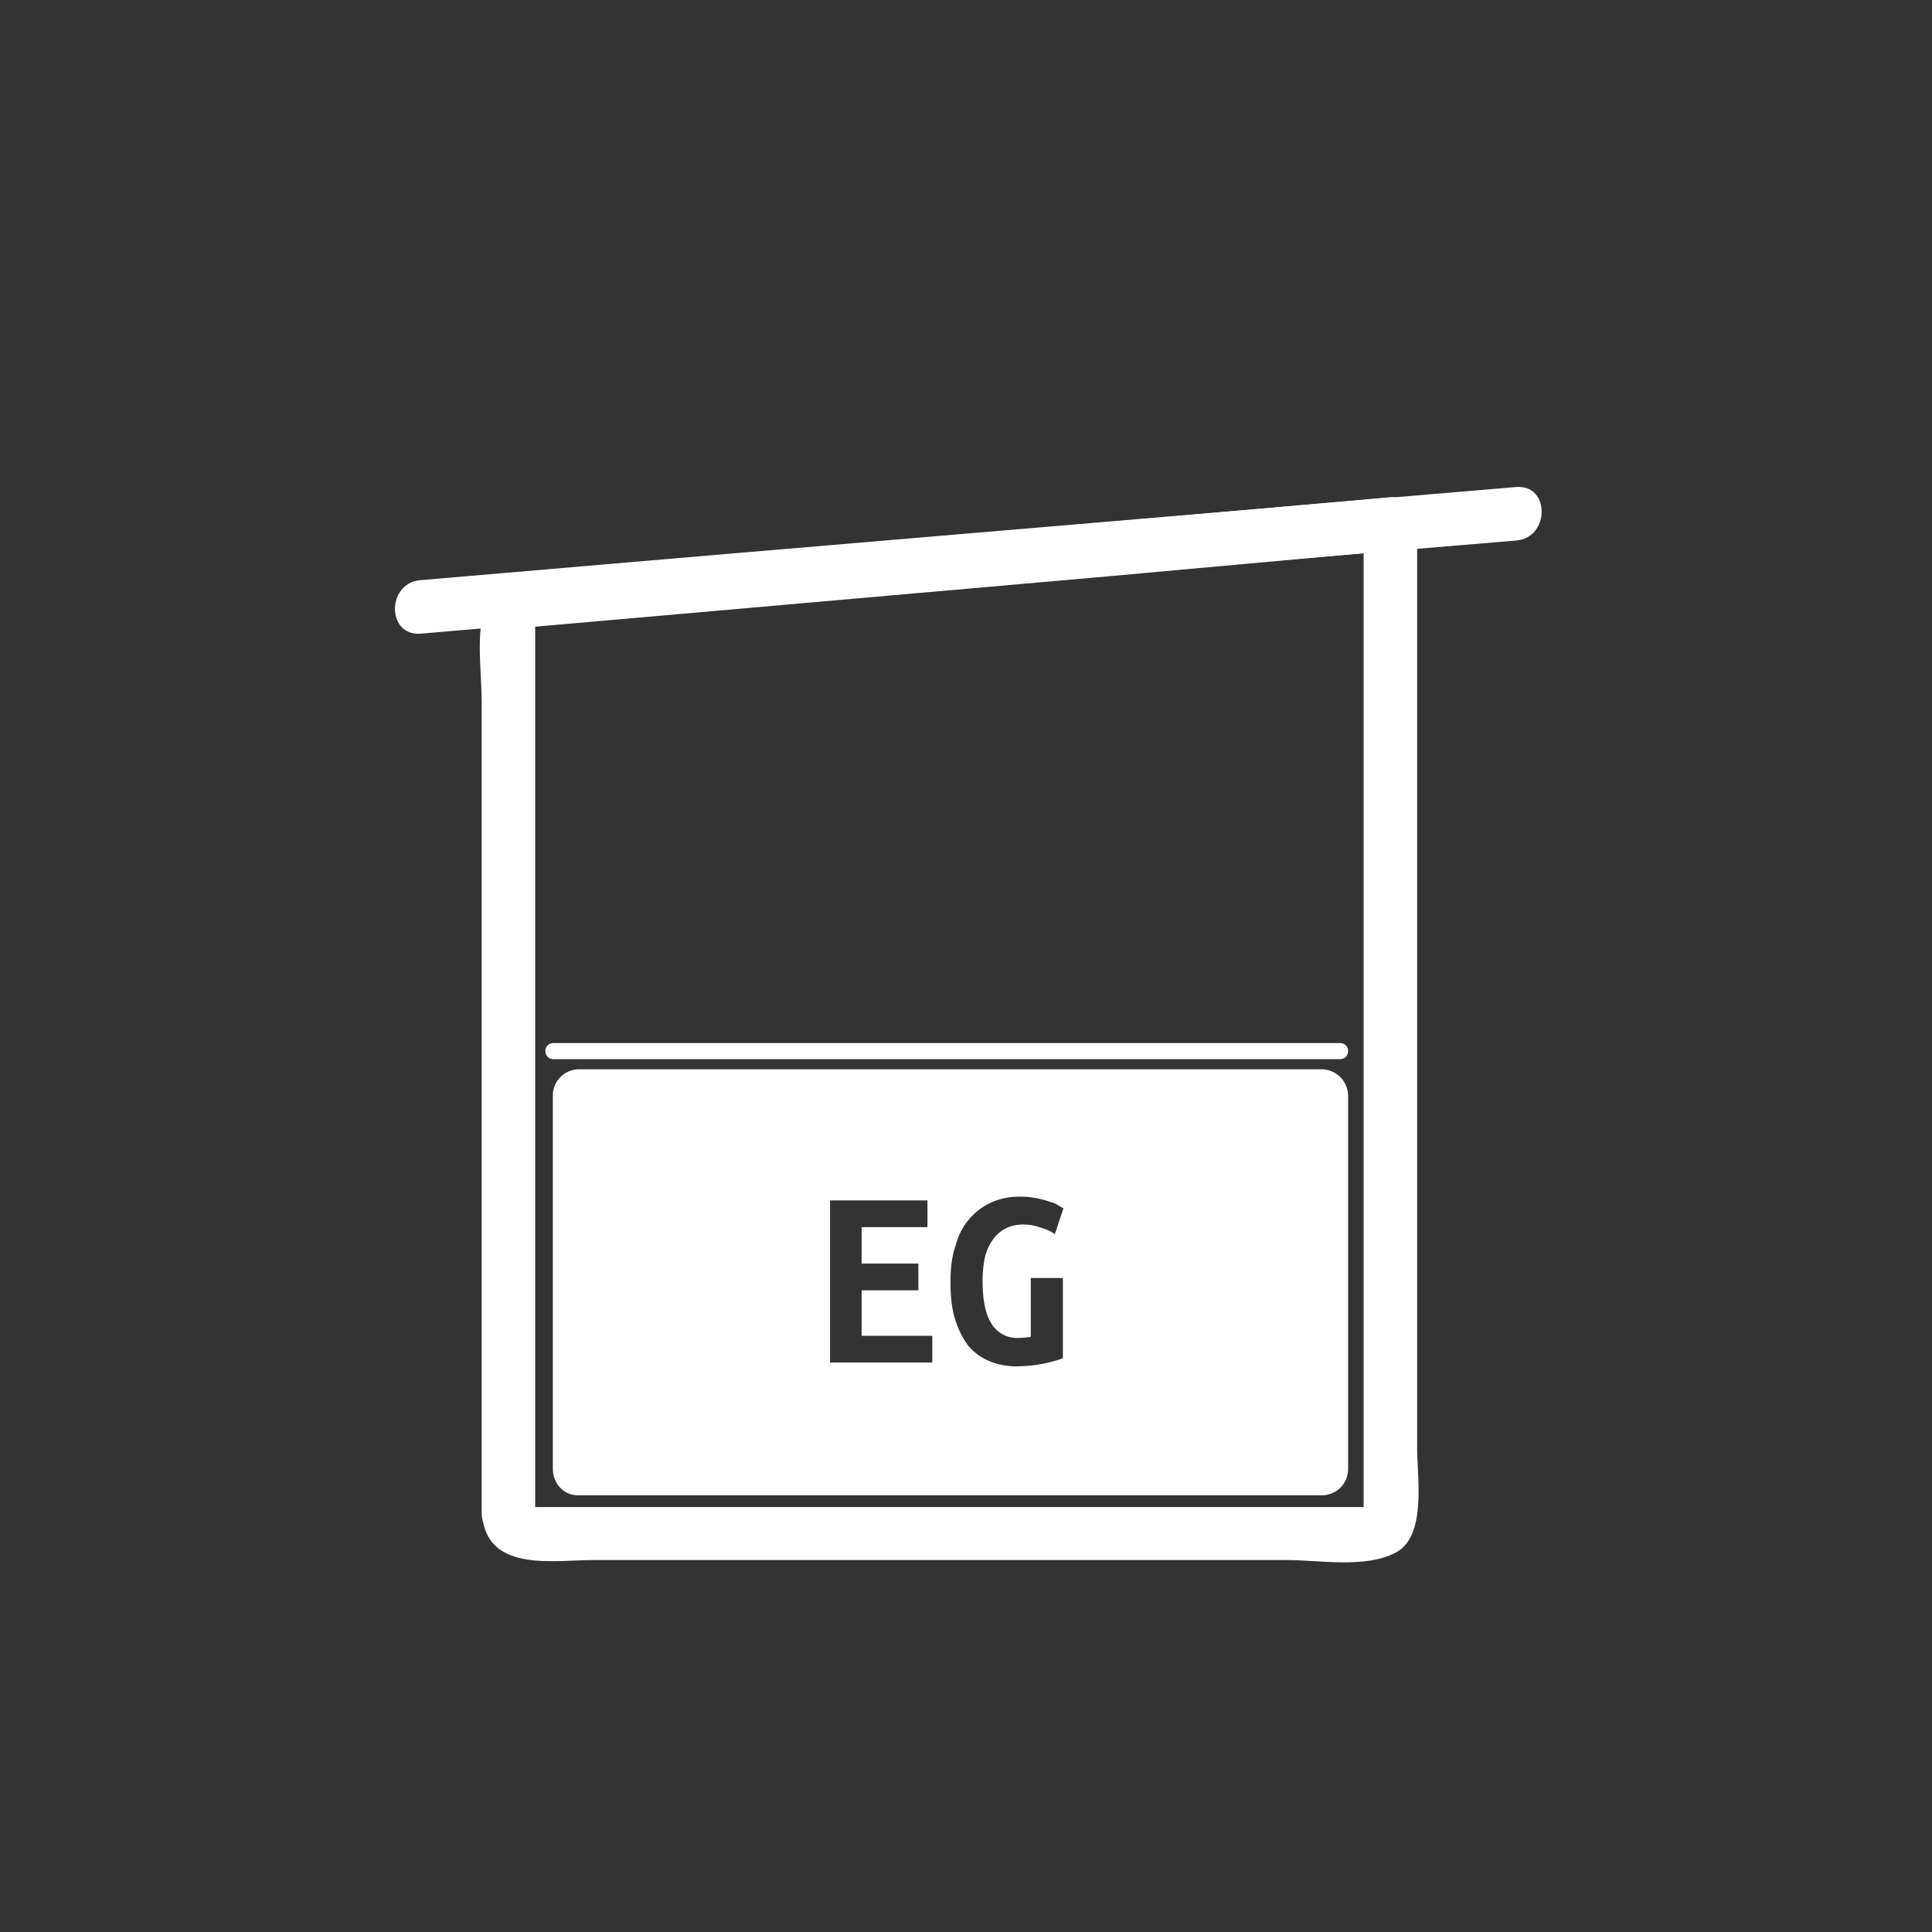 <svg xmlns="http://www.w3.org/2000/svg" width="361" height="361"><rect width="100%" height="100%" fill="#333333" stroke="none"/><path d="M103.3 204.8v69.6c0 2.8 2 5 4.7 5h139.1a4.9 4.9 0 0 0 4.8-5v-69.6a5 5 0 0 0-4.8-5h-139a4.9 4.9 0 0 0-4.8 5zm71 49.8h-19.2v-30.3h18.2v5H161v6.8h10.6v5H161v8.5h13.2v5zm11-7.2a5.6 5.6 0 0 0 5 2.6 14.8 14.8 0 0 0 2.3-.2v-11h6v15a26 26 0 0 1-8.8 1.5c-1.9 0-3.6-.4-5-1a10.3 10.3 0 0 1-4-3c-1-1.4-1.8-3-2.4-5s-.8-4.3-.8-6.9c0-2.6.3-4.8 1-6.8a12 12 0 0 1 6.8-8 13 13 0 0 1 5.1-1 16.3 16.3 0 0 1 5.5.9c.7.2 1.3.4 1.7.7l1 .6-1.6 4.8c-.7-.5-1.5-.9-2.6-1.2a9.7 9.7 0 0 0-3.2-.6c-1.4 0-2.6.3-3.5.8a6.7 6.7 0 0 0-2.4 2.2 9.4 9.4 0 0 0-1.4 3.3 21 21 0 0 0-.4 4.3c0 3.7.6 6.3 1.7 8z" fill="#fff"/><path d="M90.2 284c1.5 9.7 13.5 7.5 20.6 7.5h129.7c6 0 14.7 1.6 20.3-1.4 5.8-3 4-14 4-19.3V97.9c0-2.5-2.3-5.2-5-5L112.1 106c-5.2.5-18-.3-20.7 5.3C88.6 116.9 90 125 90 131v151.7c0 6.4 10 6.4 10 0V117.4c0-2.1.3-.3-1.2-.2l18.3-1.6 91-8 51.7-4.7-5-5v184.7c0-1.1 2.2-1 .4-1H99.3c-1.2 0 .6 0 .5-.3-1-6.3-10.6-3.6-9.6 2.7zm160.3-87.6h-147" fill="#fff"/><path d="M250.4 194.9h-147c-2 0-2 3 0 3h147c2 0 2-3 0-3zM283.3 91L137 103.4l-58.4 5c-6.4.5-6.4 10.5 0 10l146.2-12.5 58.5-4.9c6.3-.5 6.4-10.5 0-10z" fill="#fff"/></svg>